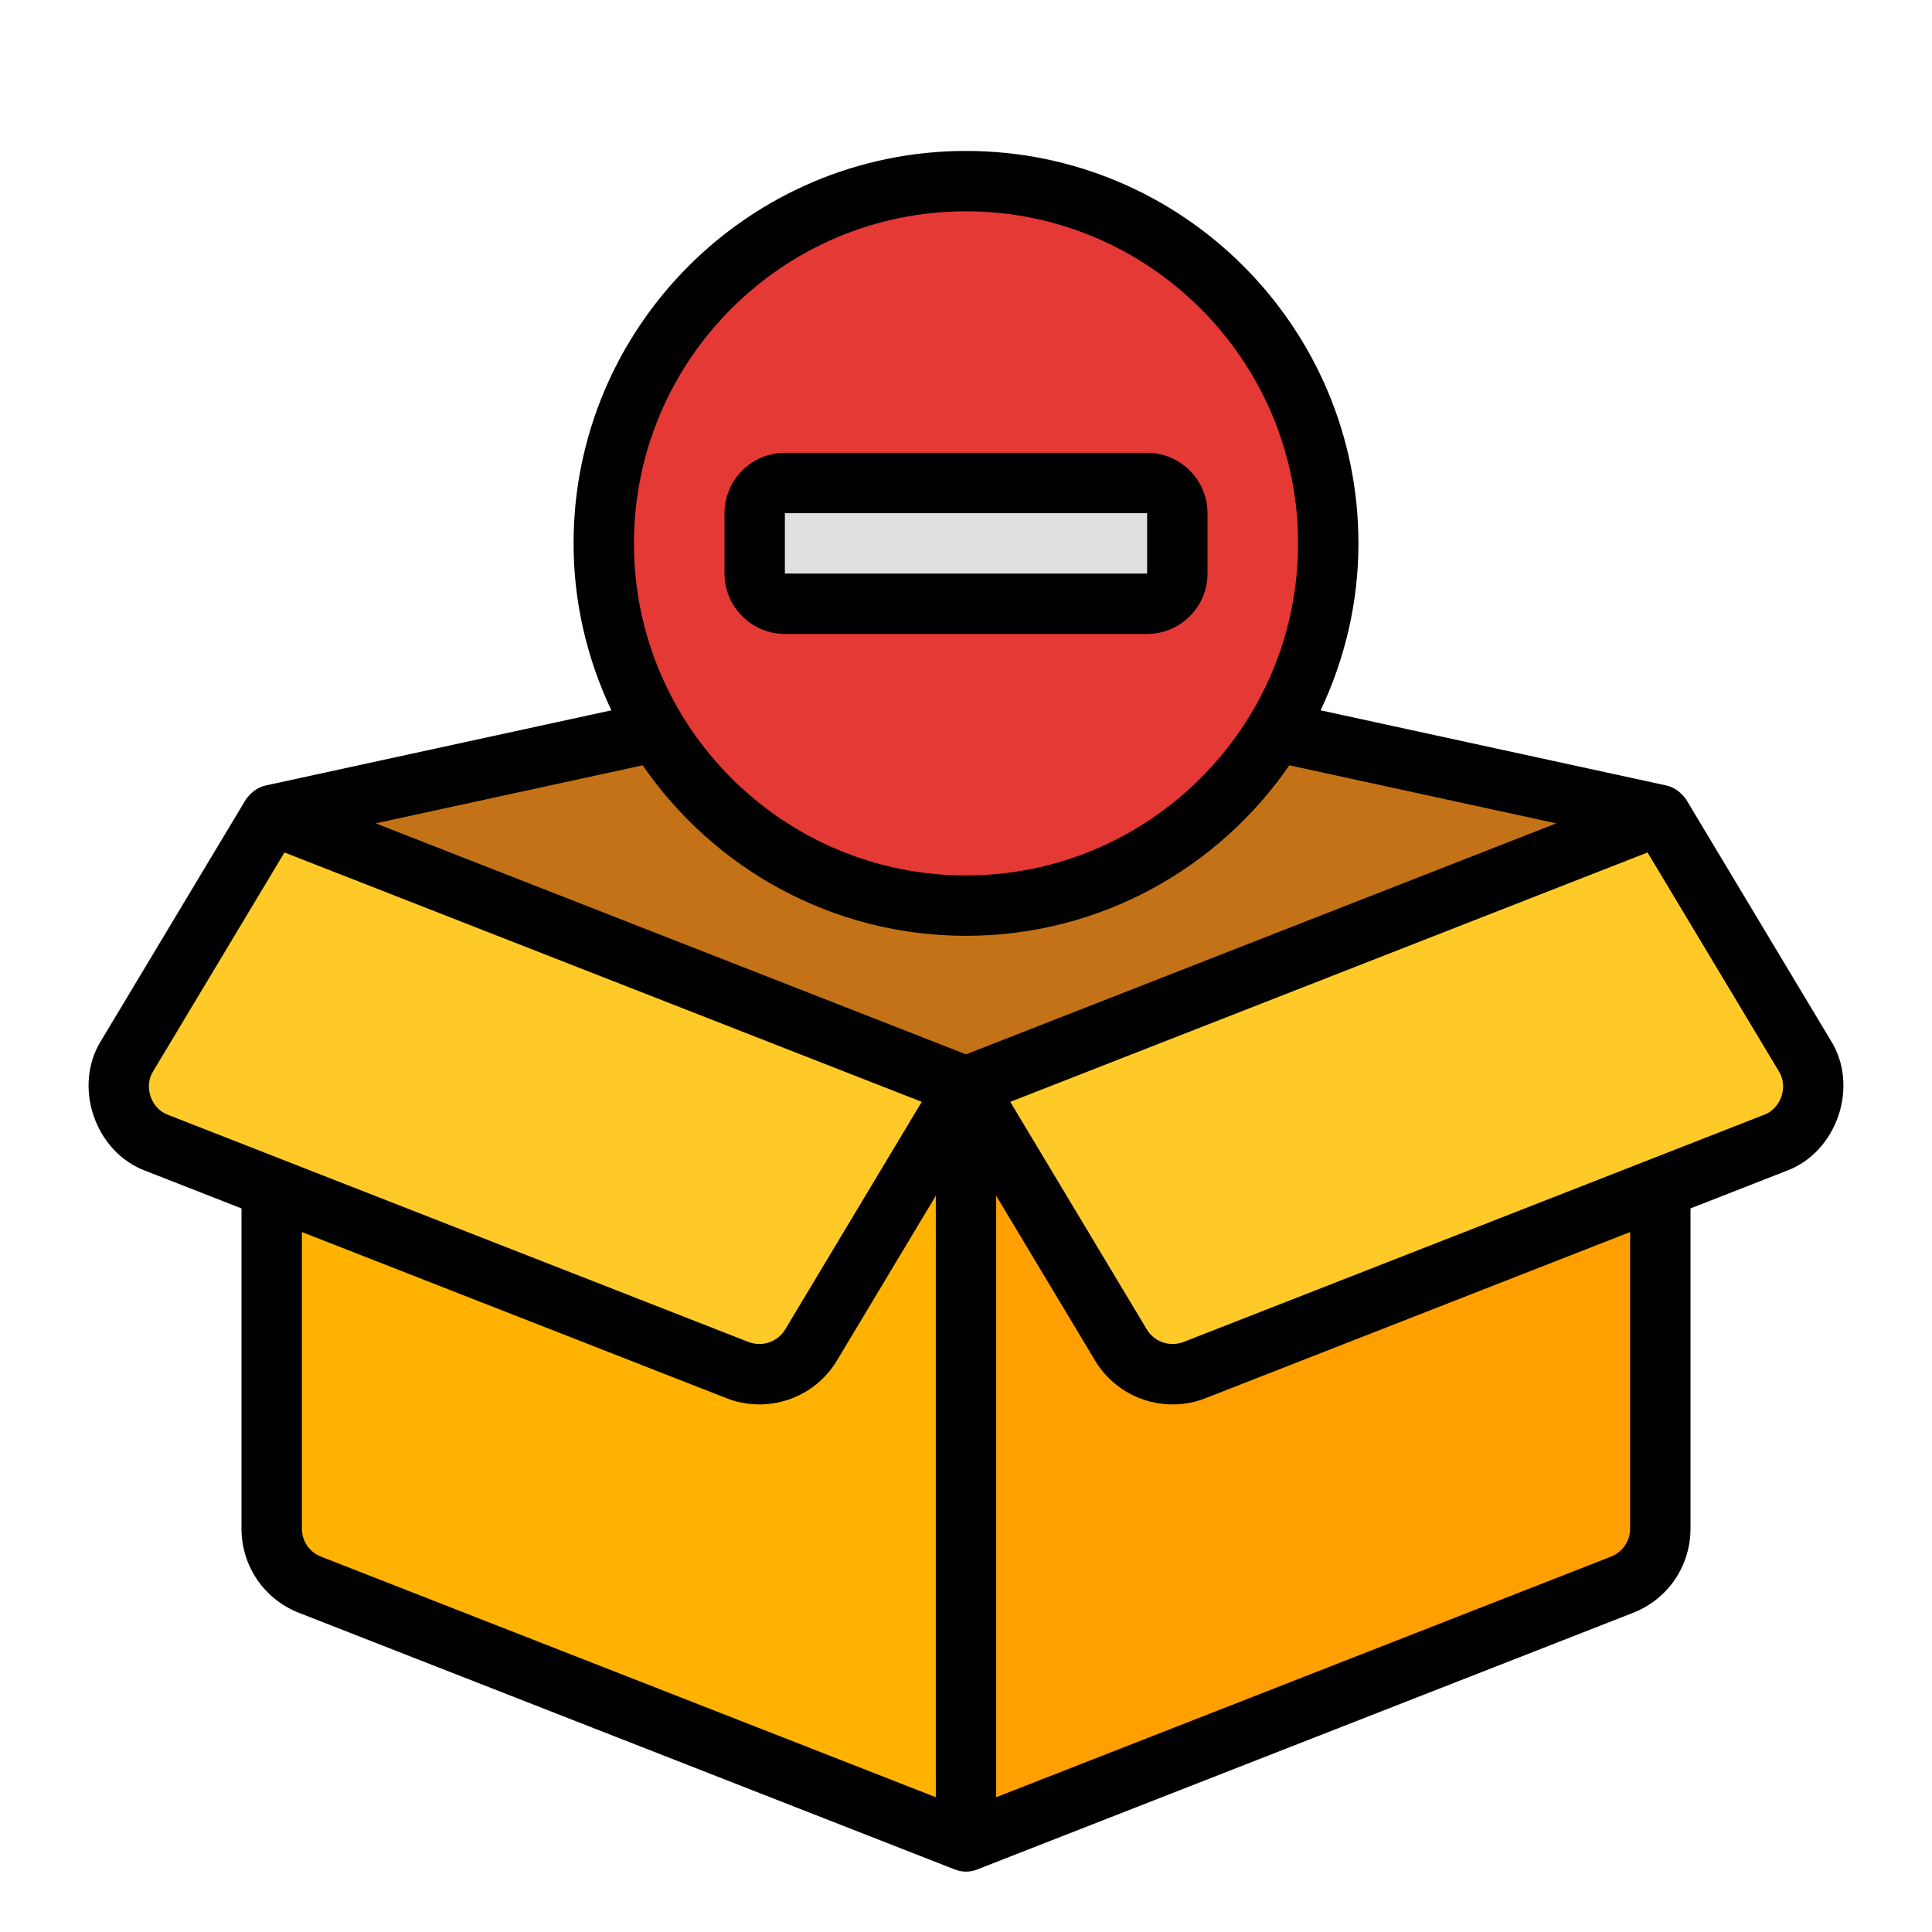 <svg width="173" height="173" viewBox="0 0 173 173" fill="none" xmlns="http://www.w3.org/2000/svg">
<path d="M148.672 72.985L86.5 97.313L24.328 72.985L85.352 59.719C86.108 59.554 86.892 59.554 87.648 59.719L148.672 72.985Z" fill="#C47218"/>
<path d="M86.5 97.312V164.891L145.236 141.907C147.308 141.096 148.672 139.098 148.672 136.873V72.984L86.5 97.312Z" fill="#FFA000"/>
<path d="M24.328 72.984V136.873C24.328 139.098 25.692 141.096 27.764 141.907L86.5 164.891V97.312L24.328 72.984Z" fill="#FFB300"/>
<path d="M158.934 102.347L106.974 122.679C104.517 123.64 101.725 122.688 100.368 120.426L86.5 97.312L148.672 72.984L161.6 94.531C163.321 97.4 162.049 101.127 158.934 102.347Z" fill="#FFCA28"/>
<path d="M14.066 102.347L66.026 122.679C68.483 123.64 71.275 122.688 72.632 120.426L86.5 97.312L24.328 72.984L11.4 94.531C9.679 97.4 10.95 101.127 14.066 102.347Z" fill="#FFCA28"/>
<path d="M86.5 81.094C104.415 81.094 118.938 66.571 118.938 48.656C118.938 30.741 104.415 16.219 86.5 16.219C68.585 16.219 54.062 30.741 54.062 48.656C54.062 66.571 68.585 81.094 86.5 81.094Z" fill="#E53935"/>
<path d="M102.719 43.25H70.281C68.788 43.25 67.578 44.46 67.578 45.953V51.359C67.578 52.852 68.788 54.062 70.281 54.062H102.719C104.212 54.062 105.422 52.852 105.422 51.359V45.953C105.422 44.46 104.212 43.25 102.719 43.25Z" fill="#E0E0E0"/>
<path d="M163.918 93.14L150.99 71.593C150.557 70.99 149.977 70.516 149.246 70.343L118.255 63.606C120.403 59.062 121.641 54.007 121.641 48.656C121.641 29.279 105.876 13.516 86.5 13.516C67.124 13.516 51.36 29.279 51.36 48.656C51.36 54.007 52.597 59.062 54.745 63.606L23.754 70.343C23.023 70.514 22.444 70.99 22.011 71.593L9.082 93.14C6.475 97.256 8.502 103.2 13.082 104.864L21.625 108.207V136.872C21.625 140.234 23.647 143.198 26.779 144.424L85.516 167.408C86.149 167.656 86.851 167.656 87.485 167.408L146.222 144.424C149.353 143.198 151.375 140.234 151.375 136.872V108.207L159.919 104.864C164.498 103.2 166.526 97.256 163.918 93.14ZM86.5 18.922C102.896 18.922 116.235 32.261 116.235 48.656C116.235 65.052 102.896 78.391 86.5 78.391C70.105 78.391 56.766 65.052 56.766 48.656C56.766 32.261 70.105 18.922 86.5 18.922ZM57.548 68.529C63.89 77.739 74.497 83.797 86.5 83.797C98.503 83.797 109.11 77.739 115.452 68.529L139.359 73.726L86.5 94.41L33.641 73.726L57.548 68.529ZM15.051 99.829C13.527 99.279 12.842 97.293 13.718 95.921L25.471 76.334L82.537 98.664L70.314 119.035C69.633 120.17 68.246 120.641 67.011 120.162L15.051 99.829ZM83.797 160.93L28.75 139.39C27.706 138.981 27.031 137.993 27.031 136.872V110.322L65.041 125.196C68.663 126.632 72.903 125.251 74.95 121.817L83.797 107.072V160.93ZM145.969 136.872C145.969 137.993 145.294 138.981 144.252 139.39L89.203 160.93V107.072L98.05 121.818C100.098 125.251 104.338 126.632 107.959 125.196L145.969 110.322V136.872ZM157.95 99.829L105.99 120.162C104.754 120.641 103.367 120.17 102.686 119.035L90.464 98.664L147.529 76.334L159.283 95.921C160.158 97.293 159.473 99.279 157.95 99.829ZM102.719 40.547H70.281C67.301 40.547 64.875 42.971 64.875 45.953V51.359C64.875 54.341 67.301 56.766 70.281 56.766H102.719C105.699 56.766 108.125 54.341 108.125 51.359V45.953C108.125 42.971 105.699 40.547 102.719 40.547ZM102.719 51.359H70.281V45.953H102.719V51.359Z" fill="black"/>
</svg>
